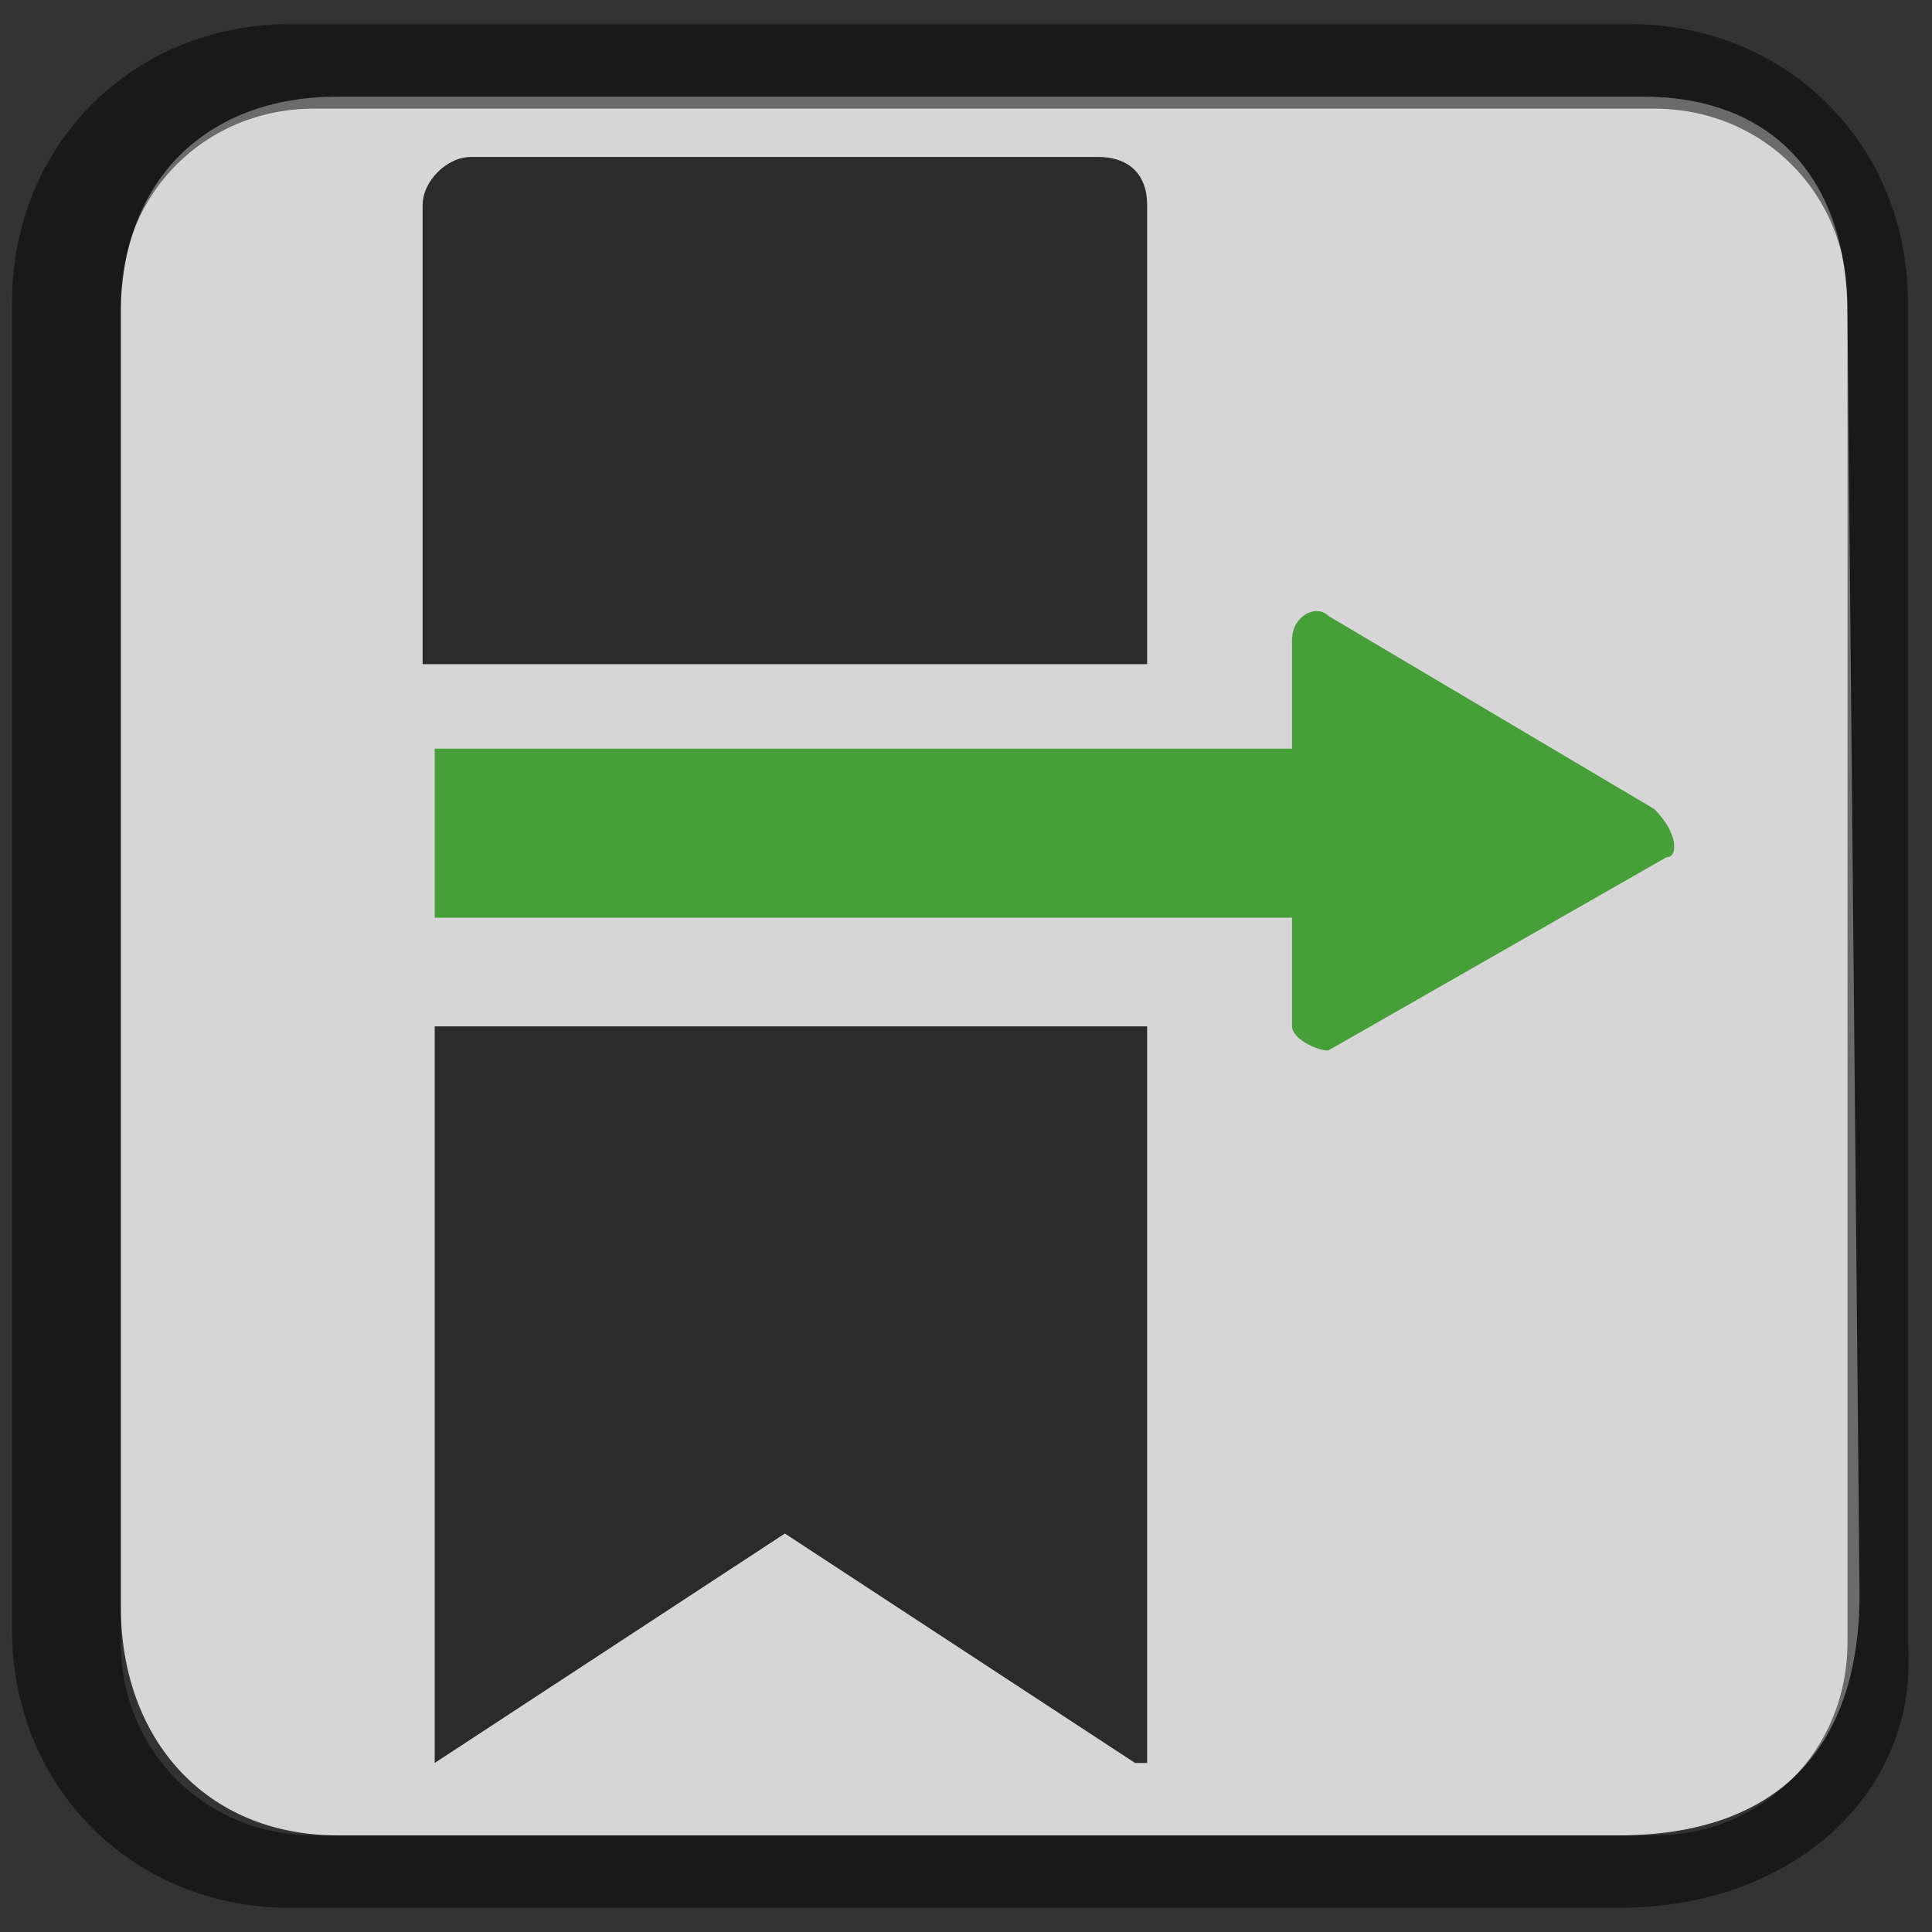 <?xml version="1.0" encoding="utf-8"?>
<!-- Generator: Adobe Illustrator 18.0.0, SVG Export Plug-In . SVG Version: 6.00 Build 0)  -->
<!DOCTYPE svg PUBLIC "-//W3C//DTD SVG 1.1//EN" "http://www.w3.org/Graphics/SVG/1.1/DTD/svg11.dtd">
<svg version="1.1" id="Layer_1" xmlns="http://www.w3.org/2000/svg" xmlns:xlink="http://www.w3.org/1999/xlink" x="0px" y="0px"
	 viewBox="0 0 16 16" enable-background="new 0 0 16 16" xml:space="preserve">
<rect x="0" y="0" width="16" height="16" fill="#333333" stroke="none"/>
<path opacity="0.8" fill="#FFFFFF" enable-background="new    " d="M13.4,15.2H2.8c-1.1,0-1.8-0.8-1.8-1.9V2.6
	c0-1.1,0.7-1.8,1.8-1.8h10.8c1.1,0,1.7,0.7,1.7,1.8l0.1,10.6C15.4,14.5,14.7,15.2,13.4,15.2z"/>
<g opacity="0.5" enable-background="new    ">
	<path d="M13.4,15.8h-11c-1.3,0-2.3-1-2.3-2.3v-11c0-1.3,1-2.3,2.3-2.3h11.1c1.3,0,2.3,1,2.3,2.3v11.1
		C15.9,14.8,14.9,15.8,13.4,15.8z M2.6,0.9C1.7,0.9,1,1.6,1,2.5v11.1c0,0.9,0.7,1.6,1.6,1.6h11.1c0.9,0,1.6-0.7,1.6-1.6V2.5
		c0-0.9-0.7-1.6-1.6-1.6H2.6z"/>
</g>
<path opacity="0.8" enable-background="new    " d="M3.5,5.5V1.7c0-0.2,0.2-0.4,0.4-0.4h5.2c0.2,0,0.4,0.1,0.4,0.4v3.8L3.5,5.5z"/>
<path opacity="0.8" enable-background="new    " d="M9.4,14.6l-2.9-1.9l-2.9,1.9l0-6.1l5.9,0V14.6z"/>
<path opacity="0.8" fill="#249112" enable-background="new    " d="M13.7,6.7L11,5.1c-0.1-0.1-0.3,0-0.3,0.2v0.9l-7.1,0v1.4l7.1,0
	v0.9c0,0.1,0.2,0.2,0.3,0.2l2.8-1.6C13.9,7.1,13.9,6.9,13.7,6.7z"/>
</svg>
